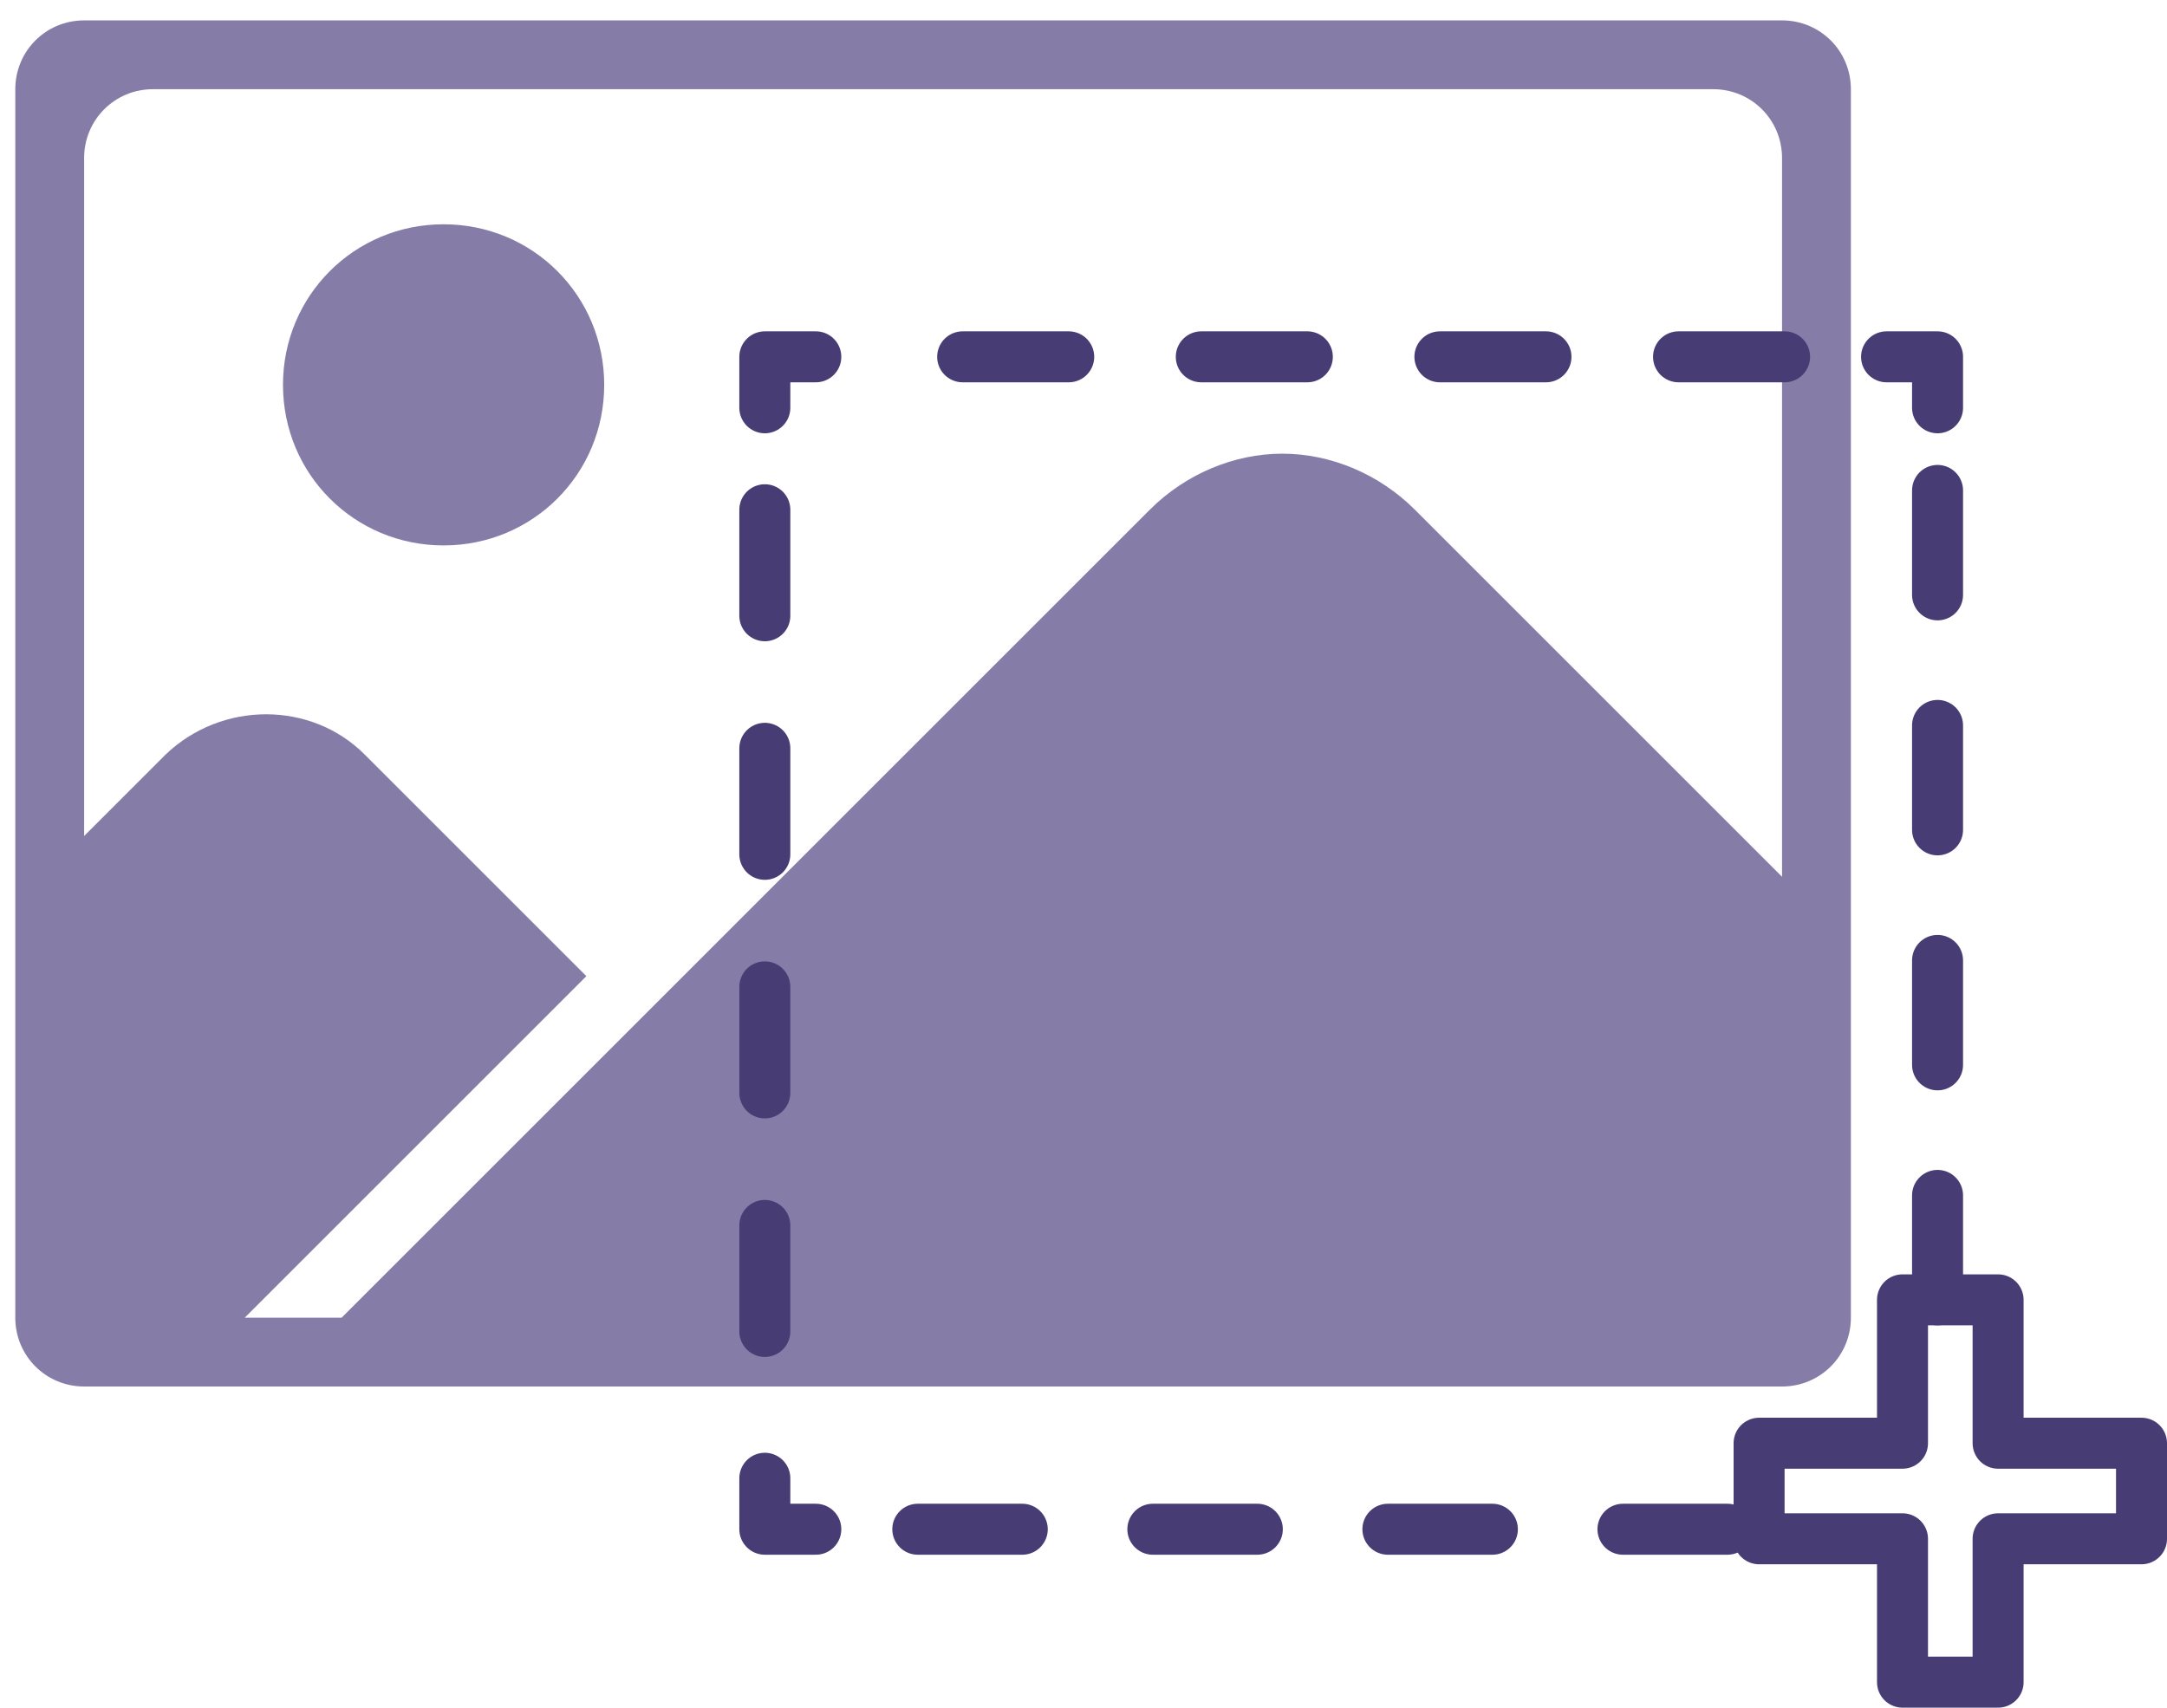 <?xml version="1.0" encoding="UTF-8"?>
<svg width="85px" height="67px" viewBox="0 0 85 67" version="1.1" xmlns="http://www.w3.org/2000/svg" xmlns:xlink="http://www.w3.org/1999/xlink">
    <!-- Generator: Sketch 61.2 (89653) - https://sketch.com -->
    <title>Group</title>
    <desc>Created with Sketch.</desc>
    <g id="Page-1" stroke="none" stroke-width="1" fill="none" fill-rule="evenodd">
        <g id="Group">
            <g id="images" fill="#857DA7" fill-rule="nonzero">
                <path d="M72.6,3.5 C72.6,2 71.4,0.8 69.9,0.8 L3.3,0.8 C1.8,0.8 0.6,2 0.6,3.5 L0.6,51.7 C0.6,53.2 1.8,54.4 3.3,54.4 L69.9,54.4 C71.4,54.4 72.6,53.2 72.6,51.7 L72.6,3.5 Z M3.3,6.2 C3.3,4.7 4.5,3.5 6,3.5 L67.2,3.5 C68.7,3.5 69.9,4.7 69.9,6.2 L69.9,49 C69.9,50.5 68.7,51.7 67.2,51.7 L6,51.7 C4.5,51.7 3.3,50.5 3.3,49 L3.3,6.2 Z M71.2,35.7 L55.5,20 C54.1,18.6 52.2,17.8 50.3,17.8 C48.4,17.8 46.5,18.6 45.1,20 L12.1,53 L71.2,53 L71.2,35.7 L71.2,35.7 Z M23,38.3 L14.3,29.6 C12.2,27.5 8.7,27.5 6.5,29.6 L2,34.1 L2,53 L8.3,53 L23,38.3 Z M17.4,21.4 C20.9,21.4 23.7,18.6 23.7,15.1 C23.7,11.6 20.9,8.8 17.4,8.8 C13.9,8.8 11.1,11.6 11.1,15.1 C11.1,18.6 13.9,21.4 17.4,21.4 Z" id="Shape"></path>
            </g>
            <polygon id="Path" stroke="#473C74" stroke-width="2" stroke-linecap="round" stroke-linejoin="round" points="84 56.625 78.375 56.625 78.375 51 74.625 51 74.625 56.625 69 56.625 69 60.375 74.625 60.375 74.625 66 78.375 66 78.375 60.375 84 60.375"></polygon>
            <g transform="translate(29, 13)" id="Path" stroke="#473C74" stroke-linecap="round" stroke-linejoin="round" stroke-width="2">
                <line x1="47" y1="38" x2="47" y2="2" stroke-dasharray="4.098,5.122"></line>
                <polyline points="47 3 47 1 45 1"></polyline>
                <line x1="41" y1="1" x2="4" y2="1" stroke-dasharray="4.16,5.2"></line>
                <polyline points="3 1 1 1 1 3"></polyline>
                <line x1="1" y1="7" x2="1" y2="44" stroke-dasharray="4.16,5.2"></line>
                <polyline points="1 45 1 47 3 47"></polyline>
                <line x1="7" y1="47" x2="39" y2="47" stroke-dasharray="4.098,5.122"></line>
            </g>
        </g>
    </g>
</svg>